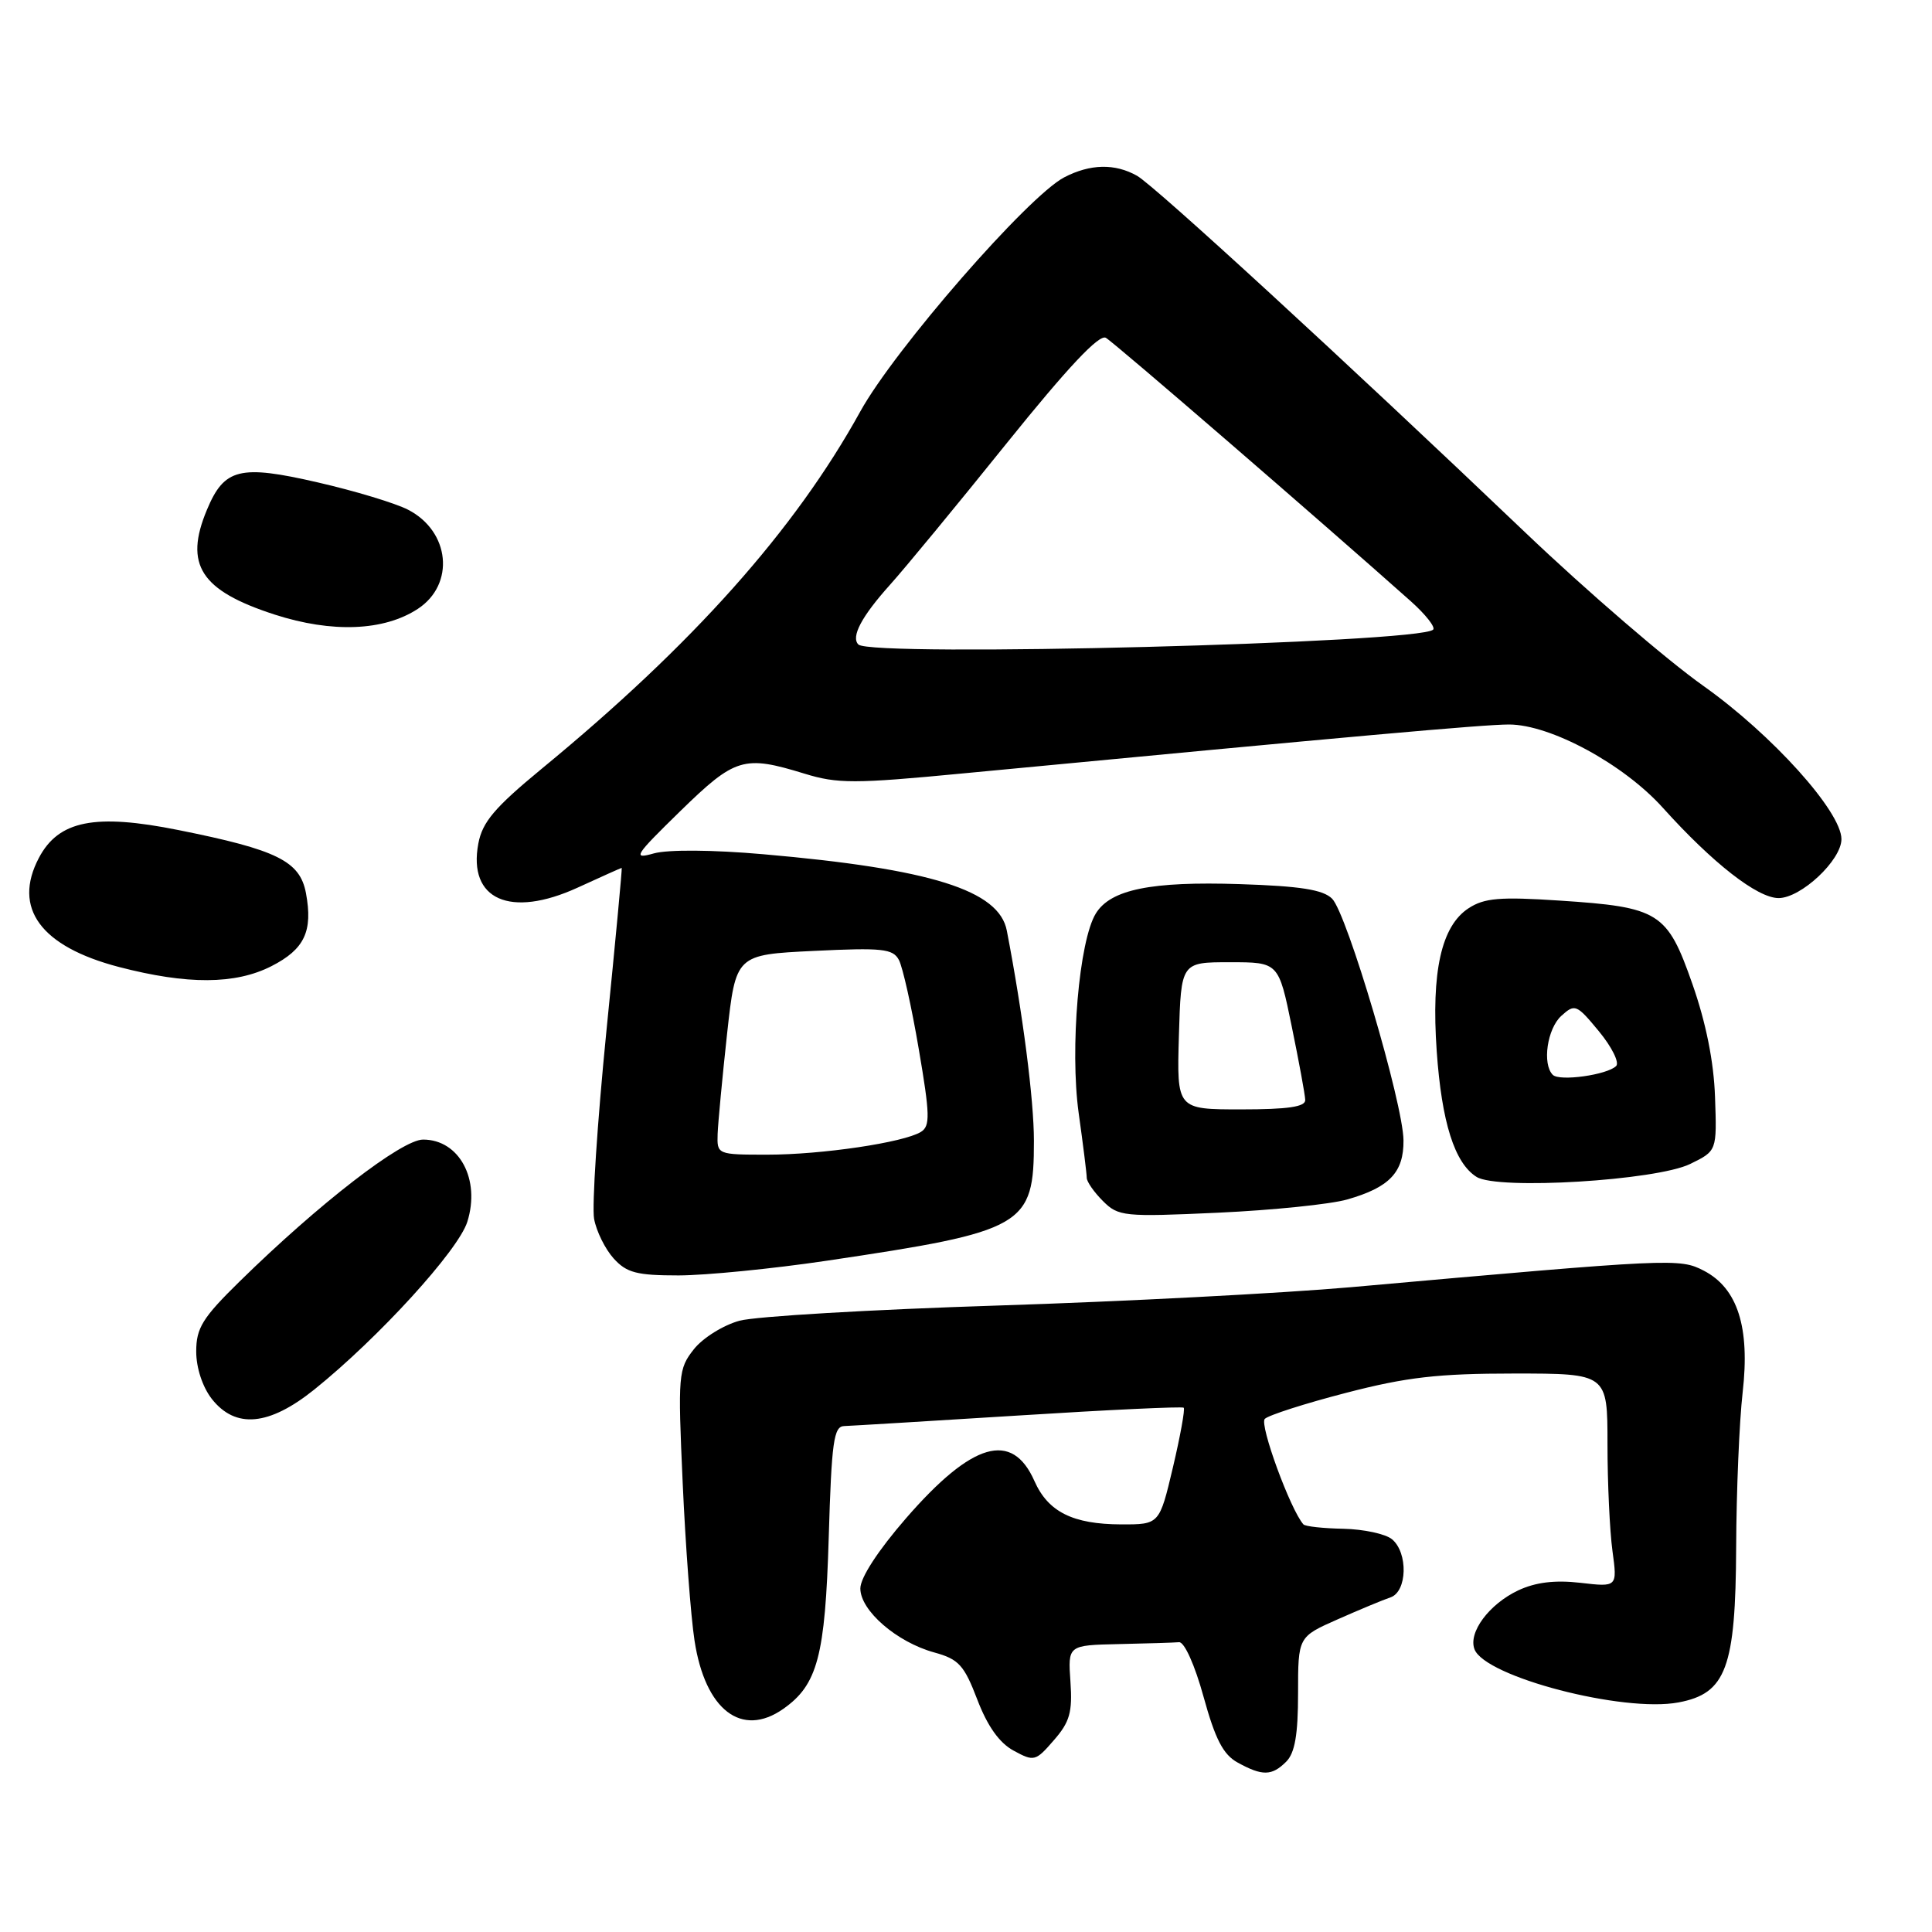 <?xml version="1.0" encoding="UTF-8" standalone="no"?>
<!DOCTYPE svg PUBLIC "-//W3C//DTD SVG 1.1//EN" "http://www.w3.org/Graphics/SVG/1.1/DTD/svg11.dtd" >
<svg xmlns="http://www.w3.org/2000/svg" xmlns:xlink="http://www.w3.org/1999/xlink" version="1.1" viewBox="0 0 256 256">
 <g >
 <path fill="currentColor"
d=" M 170.43 233.43 C 171.58 232.28 172.00 229.84 172.00 224.37 C 172.00 216.89 172.00 216.89 177.25 214.57 C 180.14 213.29 183.29 211.98 184.25 211.66 C 186.47 210.90 186.60 205.75 184.45 203.96 C 183.59 203.25 180.70 202.63 178.02 202.57 C 175.34 202.52 172.95 202.26 172.71 201.99 C 170.99 200.06 166.85 188.75 167.59 188.01 C 168.09 187.52 172.94 185.96 178.36 184.56 C 186.36 182.48 190.56 182.00 200.61 182.00 C 213.00 182.00 213.00 182.00 213.00 191.36 C 213.00 196.51 213.30 202.88 213.66 205.51 C 214.31 210.30 214.31 210.30 209.41 209.73 C 206.03 209.34 203.47 209.66 201.18 210.73 C 197.31 212.56 194.52 216.31 195.38 218.54 C 196.78 222.19 215.08 226.96 222.41 225.58 C 228.72 224.40 229.98 221.01 230.05 205.00 C 230.08 197.57 230.47 188.35 230.91 184.50 C 231.90 175.87 230.25 170.70 225.76 168.37 C 222.54 166.71 221.73 166.75 179.00 170.56 C 169.93 171.36 148.87 172.46 132.20 172.99 C 115.54 173.52 100.15 174.42 98.00 175.00 C 95.86 175.58 93.14 177.27 91.95 178.77 C 89.88 181.39 89.81 182.11 90.46 196.50 C 90.83 204.75 91.53 214.16 92.03 217.40 C 93.44 226.59 98.27 230.30 103.78 226.44 C 108.33 223.25 109.34 219.46 109.81 203.75 C 110.19 191.00 110.47 188.99 111.87 188.96 C 112.77 188.93 123.17 188.30 135.00 187.56 C 146.82 186.81 156.66 186.35 156.85 186.53 C 157.04 186.72 156.40 190.27 155.42 194.43 C 153.63 202.00 153.63 202.00 148.57 201.99 C 142.15 201.97 138.88 200.33 137.07 196.25 C 134.11 189.55 128.84 191.07 120.06 201.17 C 116.36 205.43 114.00 209.05 114.00 210.48 C 114.00 213.42 118.84 217.60 123.80 218.96 C 127.04 219.85 127.75 220.63 129.50 225.21 C 130.84 228.72 132.42 230.95 134.31 231.97 C 137.01 233.44 137.22 233.39 139.64 230.59 C 141.75 228.18 142.12 226.87 141.84 222.84 C 141.50 218.00 141.50 218.00 148.25 217.85 C 151.96 217.77 155.55 217.66 156.23 217.60 C 156.93 217.54 158.32 220.62 159.48 224.84 C 161.03 230.46 162.08 232.50 164.00 233.55 C 167.27 235.35 168.53 235.33 170.43 233.43 Z  M 41.66 184.11 C 50.15 177.28 60.72 165.70 61.92 161.90 C 63.69 156.28 60.86 151.00 56.06 151.00 C 53.24 151.00 42.25 159.50 31.75 169.80 C 26.83 174.62 26.00 175.97 26.00 179.08 C 26.00 181.26 26.84 183.79 28.07 185.37 C 31.21 189.35 35.65 188.94 41.66 184.11 Z  M 109.50 167.06 C 135.86 163.14 137.00 162.48 137.00 151.17 C 137.00 145.74 135.53 134.31 133.41 123.32 C 132.39 117.96 123.36 115.13 101.14 113.19 C 94.42 112.60 88.51 112.56 86.64 113.08 C 83.76 113.89 84.06 113.42 90.14 107.48 C 97.42 100.38 98.55 100.04 106.59 102.51 C 110.97 103.86 113.22 103.86 127.50 102.49 C 179.30 97.55 196.60 96.00 199.94 96.00 C 205.44 96.00 215.14 101.25 220.35 107.05 C 226.94 114.37 232.87 119.00 235.67 119.00 C 238.64 119.00 244.00 113.98 244.00 111.19 C 244.00 107.54 234.79 97.32 225.70 90.88 C 220.86 87.45 210.25 78.32 202.13 70.58 C 178.39 47.93 152.99 24.60 150.66 23.29 C 147.73 21.64 144.47 21.71 141.03 23.49 C 136.25 25.96 118.53 46.30 113.99 54.53 C 105.31 70.25 91.78 85.42 71.77 101.87 C 65.54 107.01 63.92 108.91 63.38 111.78 C 61.99 119.21 67.60 121.70 76.53 117.62 C 79.67 116.18 82.30 115.00 82.38 115.00 C 82.46 115.00 81.54 124.79 80.34 136.75 C 79.15 148.71 78.42 159.85 78.72 161.50 C 79.02 163.15 80.19 165.51 81.31 166.75 C 83.03 168.65 84.37 169.00 89.92 169.00 C 93.54 168.99 102.35 168.12 109.50 167.06 Z  M 178.50 158.94 C 184.11 157.34 186.01 155.35 185.97 151.10 C 185.93 146.25 178.49 121.06 176.51 119.08 C 175.32 117.89 172.31 117.41 164.26 117.15 C 152.51 116.77 147.17 117.86 145.21 121.03 C 142.98 124.62 141.75 138.95 142.93 147.49 C 143.52 151.70 144.00 155.56 144.00 156.07 C 144.00 156.58 144.96 157.96 146.14 159.14 C 148.19 161.19 148.91 161.26 161.39 160.69 C 168.60 160.36 176.30 159.57 178.50 158.94 Z  M 223.96 154.23 C 227.50 152.50 227.50 152.50 227.25 145.37 C 227.09 140.70 226.06 135.54 224.25 130.38 C 220.91 120.85 219.88 120.20 206.62 119.33 C 198.73 118.81 196.67 118.99 194.59 120.35 C 190.98 122.71 189.64 128.74 190.37 139.26 C 191.03 148.72 192.74 154.13 195.66 155.95 C 198.47 157.70 219.46 156.43 223.96 154.23 Z  M 35.97 128.02 C 40.36 125.78 41.48 123.39 40.54 118.34 C 39.74 114.10 36.73 112.61 23.66 109.99 C 12.57 107.76 7.76 108.72 5.15 113.68 C 1.65 120.33 5.39 125.42 15.76 128.13 C 24.83 130.49 31.18 130.46 35.97 128.02 Z  M 55.36 80.68 C 60.32 77.43 59.64 70.41 54.07 67.54 C 52.41 66.68 47.03 65.05 42.10 63.92 C 31.78 61.54 29.71 62.05 27.42 67.55 C 24.37 74.83 26.58 78.25 36.38 81.43 C 44.00 83.89 50.87 83.62 55.36 80.68 Z  M 95.09 150.25 C 95.15 148.74 95.71 142.78 96.34 137.00 C 97.50 126.50 97.50 126.50 107.85 126.00 C 116.90 125.56 118.32 125.71 119.11 127.20 C 119.61 128.14 120.80 133.45 121.74 139.00 C 123.23 147.71 123.27 149.21 122.03 149.98 C 119.75 151.39 108.91 153.00 101.67 153.00 C 95.04 153.00 95.00 152.98 95.09 150.25 Z  M 113.74 85.40 C 112.73 84.39 114.16 81.69 117.92 77.50 C 119.90 75.30 126.85 66.87 133.37 58.76 C 141.50 48.66 145.64 44.26 146.53 44.76 C 147.63 45.38 175.03 69.06 186.94 79.67 C 188.89 81.41 190.23 83.11 189.90 83.43 C 188.11 85.22 115.43 87.10 113.74 85.40 Z  M 156.21 137.25 C 156.50 127.50 156.50 127.50 162.96 127.50 C 169.42 127.50 169.42 127.50 171.16 136.00 C 172.12 140.68 172.93 145.06 172.95 145.75 C 172.99 146.66 170.65 147.00 164.46 147.00 C 155.93 147.00 155.93 147.00 156.21 137.25 Z  M 205.75 142.42 C 204.33 140.99 205.01 136.30 206.89 134.60 C 208.68 132.98 208.91 133.07 211.87 136.66 C 213.58 138.73 214.60 140.80 214.15 141.25 C 212.97 142.43 206.64 143.32 205.75 142.42 Z "/>
</g>
</svg>